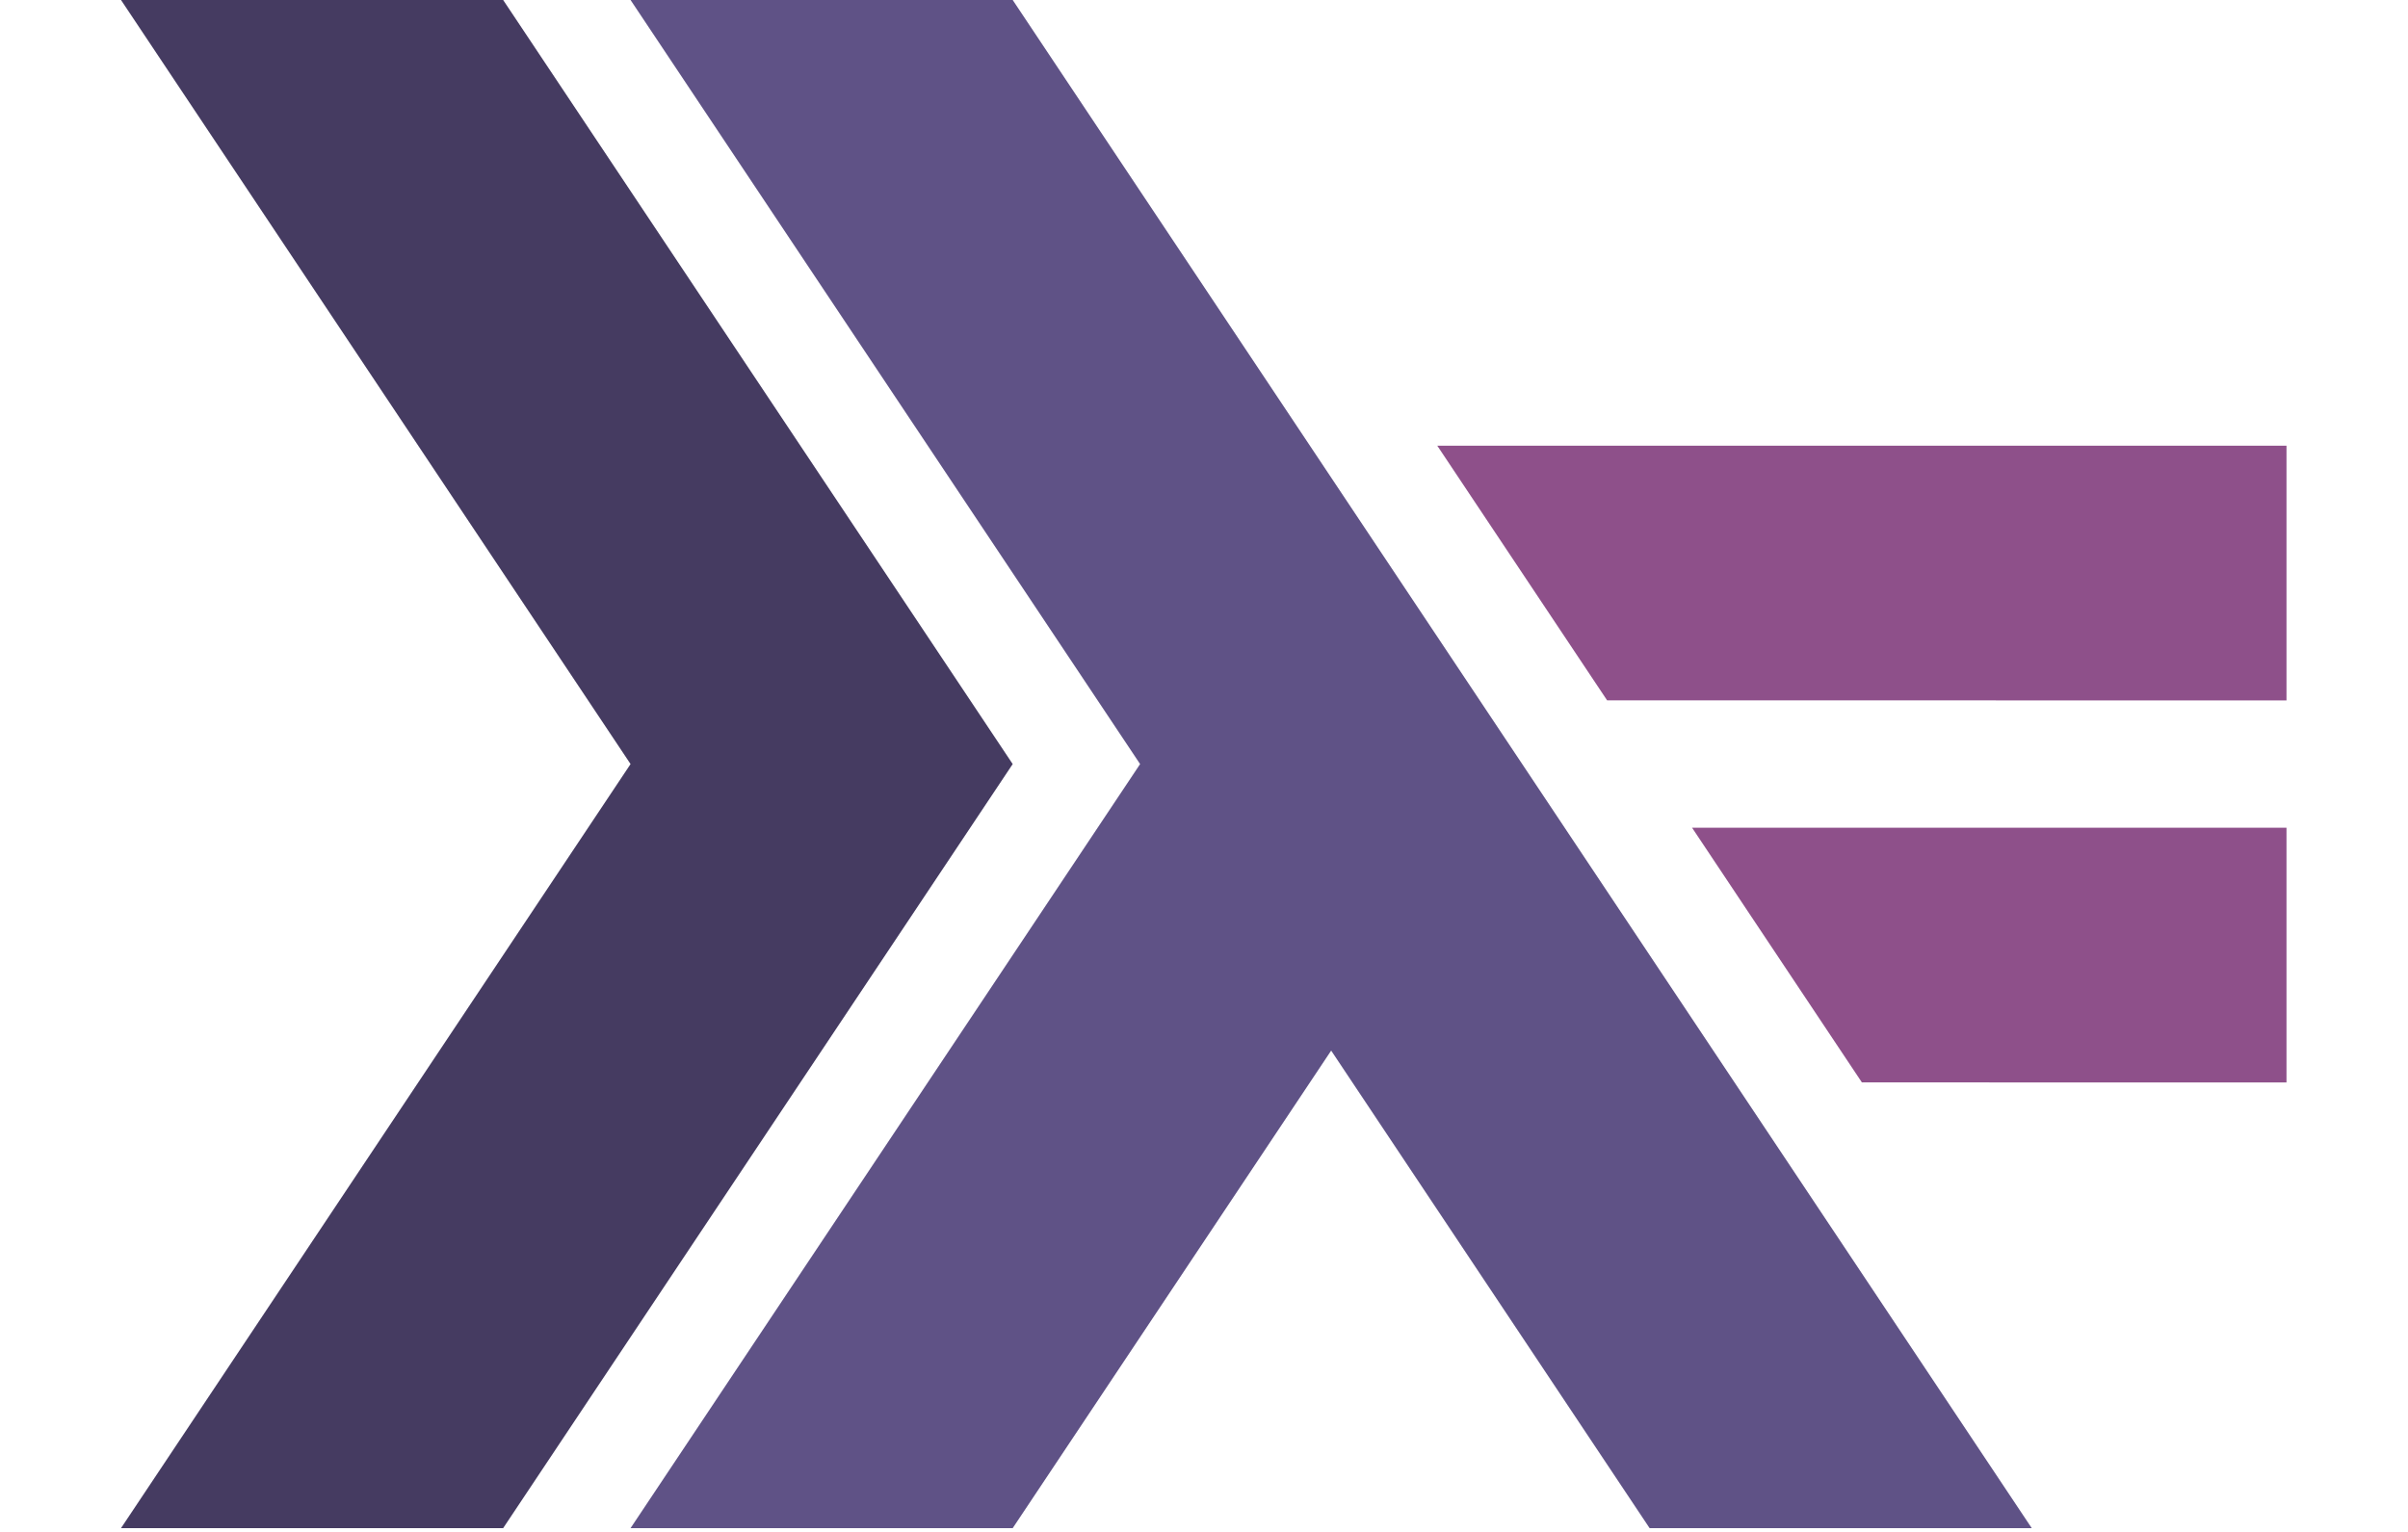 <svg xmlns="http://www.w3.org/2000/svg" viewBox="0 0 482 341" width="220" height="140">
	<defs>
		<clipPath clipPathUnits="userSpaceOnUse" id="cp1">
			<path d="M0,340.16h481.89v-340.16h-481.89z" />
		</clipPath>
	</defs>
	<style>
		tspan { white-space:pre }
		.shp0 { fill: #453b61 } 
		.shp1 { fill: #5f5286 } 
		.shp2 { fill: #8e508a } 
	</style>
	<g id="surface0">
		<g id="Clip-Path" clip-path="url(#cp1)">
			<g id="Layer">
				<path id="Layer" class="shp0" d="M85.04,340.16l113.39,-170.08l-113.39,-170.08h-85.04l113.39,170.08l-113.39,170.08z" />
				<path id="Layer" class="shp1" d="M198.43,340.16l70.87,-106.3l70.86,106.3h85.04l-226.77,-340.16h-85.04l113.39,170.08l-113.39,170.08z" />
				<path id="Layer" class="shp2" d="M481.89,240.95v-56.7l-132.28,0l37.79,56.69z" />
				<path id="Layer" class="shp2" d="M481.89,155.91v-56.7l-188.98,0l37.8,56.69z" />
			</g>
		</g>
	</g>
</svg>